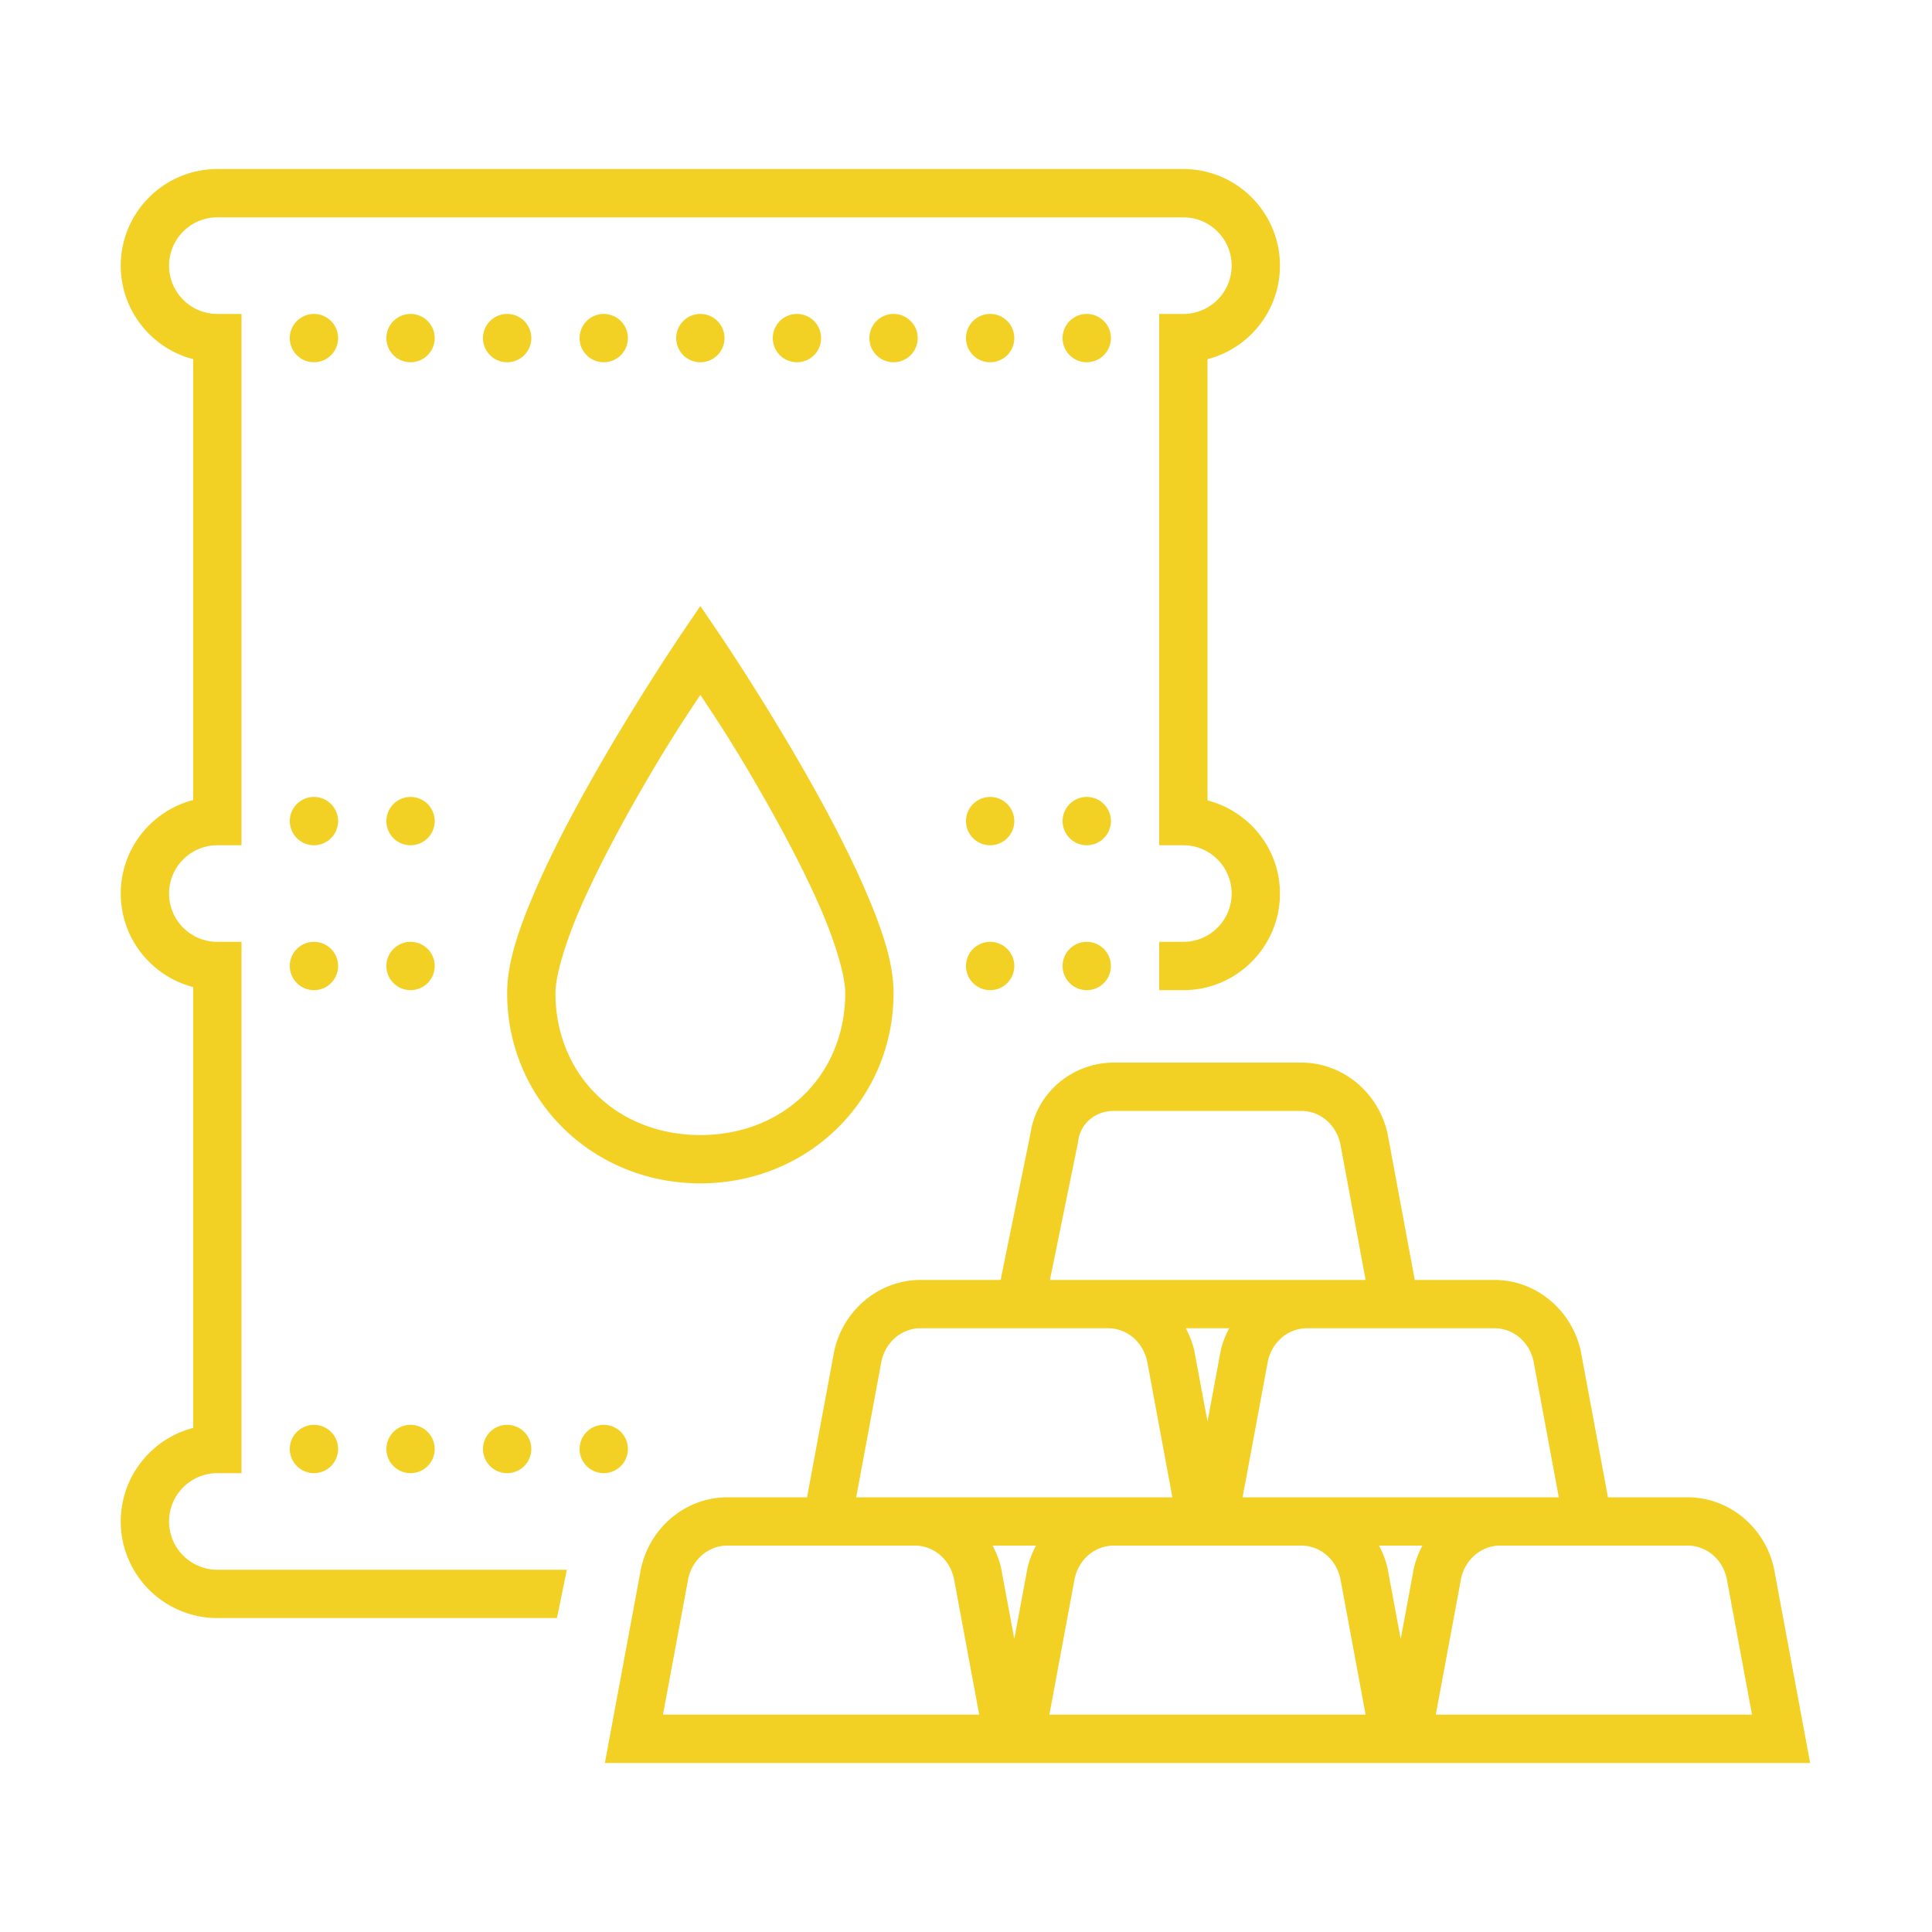 <?xml version="1.0" encoding="utf-8"?>
<svg xmlns="http://www.w3.org/2000/svg" viewBox="0 0 80 80" fill="#F2D024"><path style="line-height:normal;text-indent:0;text-align:start;text-decoration-line:none;text-decoration-style:solid;text-decoration-color:#000;text-transform:none;block-progression:tb;isolation:auto;mix-blend-mode:normal" d="M 9 7 C 6.794 7 5 8.794 5 11 C 5 12.86 6.277 14.427 8 14.873 L 8 33.127 C 6.277 33.572 5 35.14 5 37 C 5 38.86 6.277 40.427 8 40.873 L 8 59.127 C 6.277 59.572 5 61.14 5 63 C 5 65.206 6.794 67 9 67 L 23.062 67 L 23.471 65 L 9 65 C 7.897 65 7 64.103 7 63 C 7 61.897 7.897 61 9 61 L 10 61 L 10 39 L 9 39 C 7.897 39 7 38.103 7 37 C 7 35.897 7.897 35 9 35 L 10 35 L 10 13 L 9 13 C 7.897 13 7 12.103 7 11 C 7 9.897 7.897 9 9 9 L 49 9 C 50.103 9 51 9.897 51 11 C 51 12.103 50.103 13 49 13 L 48 13 L 48 35 L 49 35 C 50.103 35 51 35.897 51 37 C 51 38.103 50.103 39 49 39 L 48 39 L 48 41 L 49 41 C 51.206 41 53 39.206 53 37 C 53 35.142 51.72 33.59 50 33.143 L 50 14.873 C 51.723 14.428 53 12.861 53 11 C 53 8.794 51.206 7 49 7 L 9 7 z M 13 13 A 1 1 0 0 0 12 14 A 1 1 0 0 0 13 15 A 1 1 0 0 0 14 14 A 1 1 0 0 0 13 13 z M 17 13 A 1 1 0 0 0 16 14 A 1 1 0 0 0 17 15 A 1 1 0 0 0 18 14 A 1 1 0 0 0 17 13 z M 21 13 A 1 1 0 0 0 20 14 A 1 1 0 0 0 21 15 A 1 1 0 0 0 22 14 A 1 1 0 0 0 21 13 z M 25 13 A 1 1 0 0 0 24 14 A 1 1 0 0 0 25 15 A 1 1 0 0 0 26 14 A 1 1 0 0 0 25 13 z M 29 13 A 1 1 0 0 0 28 14 A 1 1 0 0 0 29 15 A 1 1 0 0 0 30 14 A 1 1 0 0 0 29 13 z M 33 13 A 1 1 0 0 0 32 14 A 1 1 0 0 0 33 15 A 1 1 0 0 0 34 14 A 1 1 0 0 0 33 13 z M 37 13 A 1 1 0 0 0 36 14 A 1 1 0 0 0 37 15 A 1 1 0 0 0 38 14 A 1 1 0 0 0 37 13 z M 41 13 A 1 1 0 0 0 40 14 A 1 1 0 0 0 41 15 A 1 1 0 0 0 42 14 A 1 1 0 0 0 41 13 z M 45 13 A 1 1 0 0 0 44 14 A 1 1 0 0 0 45 15 A 1 1 0 0 0 46 14 A 1 1 0 0 0 45 13 z M 29 25.092 L 28.172 26.314 C 28.172 26.314 26.403 28.925 24.631 32.037 C 23.745 33.593 22.855 35.276 22.176 36.848 C 21.496 38.419 21 39.841 21 41.115 C 21 45.535 24.532 49 29 49 C 33.468 49 37 45.535 37 41.115 C 37 39.841 36.504 38.419 35.824 36.848 C 35.145 35.276 34.255 33.593 33.369 32.037 C 31.597 28.925 29.828 26.314 29.828 26.314 L 29 25.092 z M 29 28.773 C 29.555 29.614 30.317 30.72 31.631 33.027 C 32.495 34.544 33.355 36.176 33.988 37.641 C 34.621 39.105 35 40.439 35 41.115 C 35 44.498 32.464 47 29 47 C 25.536 47 23 44.498 23 41.115 C 23 40.439 23.379 39.105 24.012 37.641 C 24.645 36.176 25.505 34.544 26.369 33.027 C 27.683 30.72 28.445 29.614 29 28.773 z M 13 33 A 1 1 0 0 0 12 34 A 1 1 0 0 0 13 35 A 1 1 0 0 0 14 34 A 1 1 0 0 0 13 33 z M 17 33 A 1 1 0 0 0 16 34 A 1 1 0 0 0 17 35 A 1 1 0 0 0 18 34 A 1 1 0 0 0 17 33 z M 41 33 A 1 1 0 0 0 40 34 A 1 1 0 0 0 41 35 A 1 1 0 0 0 42 34 A 1 1 0 0 0 41 33 z M 45 33 A 1 1 0 0 0 44 34 A 1 1 0 0 0 45 35 A 1 1 0 0 0 46 34 A 1 1 0 0 0 45 33 z M 13 39 A 1 1 0 0 0 12 40 A 1 1 0 0 0 13 41 A 1 1 0 0 0 14 40 A 1 1 0 0 0 13 39 z M 17 39 A 1 1 0 0 0 16 40 A 1 1 0 0 0 17 41 A 1 1 0 0 0 18 40 A 1 1 0 0 0 17 39 z M 41 39 A 1 1 0 0 0 40 40 A 1 1 0 0 0 41 41 A 1 1 0 0 0 42 40 A 1 1 0 0 0 41 39 z M 45 39 A 1 1 0 0 0 44 40 A 1 1 0 0 0 45 41 A 1 1 0 0 0 46 40 A 1 1 0 0 0 45 39 z M 46.121 44 C 44.401 44 42.872 45.266 42.656 47.025 L 42.668 46.947 L 41.434 53 L 38.121 53 C 36.401 53 34.922 54.239 34.547 55.93 L 34.543 55.947 L 33.418 62 L 30.121 62 C 28.401 62 26.922 63.239 26.547 64.93 L 26.543 64.947 L 25.047 73 L 42.953 73 L 58.953 73 L 74.953 73 L 73.457 64.947 L 73.453 64.93 C 73.078 63.239 71.599 62 69.879 62 L 66.582 62 L 65.457 55.947 L 65.453 55.93 C 65.078 54.239 63.599 53 61.879 53 L 58.582 53 L 57.457 46.947 L 57.453 46.93 C 57.078 45.239 55.599 44 53.879 44 L 46.121 44 z M 46.121 46 L 53.879 46 C 54.645 46 55.317 46.54 55.5 47.363 L 56.547 53 L 54.121 53 L 45.879 53 L 43.475 53 L 44.637 47.309 L 44.641 47.27 C 44.733 46.515 45.357 46 46.121 46 z M 38.121 55 L 41.025 55 L 45.879 55 C 46.645 55 47.317 55.54 47.5 56.363 L 48.547 62 L 37.879 62 L 35.453 62 L 36.5 56.363 C 36.683 55.54 37.357 55 38.121 55 z M 49.102 55 L 50.898 55 C 50.747 55.291 50.62 55.598 50.547 55.93 L 50.543 55.947 L 50 58.869 L 49.457 55.947 L 49.453 55.93 C 49.38 55.598 49.253 55.291 49.102 55 z M 54.121 55 L 58.953 55 L 61.879 55 C 62.645 55 63.317 55.54 63.5 56.363 L 64.547 62 L 53.879 62 L 51.453 62 L 52.5 56.363 C 52.683 55.54 53.357 55 54.121 55 z M 13 59 A 1 1 0 0 0 12 60 A 1 1 0 0 0 13 61 A 1 1 0 0 0 14 60 A 1 1 0 0 0 13 59 z M 17 59 A 1 1 0 0 0 16 60 A 1 1 0 0 0 17 61 A 1 1 0 0 0 18 60 A 1 1 0 0 0 17 59 z M 21 59 A 1 1 0 0 0 20 60 A 1 1 0 0 0 21 61 A 1 1 0 0 0 22 60 A 1 1 0 0 0 21 59 z M 25 59 A 1 1 0 0 0 24 60 A 1 1 0 0 0 25 61 A 1 1 0 0 0 26 60 A 1 1 0 0 0 25 59 z M 30.121 64 L 37.879 64 C 38.645 64 39.317 64.54 39.5 65.363 L 40.547 71 L 27.453 71 L 28.5 65.363 C 28.683 64.54 29.357 64 30.121 64 z M 41.102 64 L 42.898 64 C 42.747 64.291 42.62 64.598 42.547 64.93 L 42.543 64.947 L 42 67.869 L 41.457 64.947 L 41.453 64.93 C 41.38 64.598 41.253 64.291 41.102 64 z M 46.121 64 L 50.953 64 L 53.879 64 C 54.645 64 55.317 64.54 55.5 65.363 L 56.547 71 L 43.453 71 L 44.5 65.363 C 44.683 64.54 45.357 64 46.121 64 z M 57.102 64 L 58.898 64 C 58.747 64.291 58.62 64.598 58.547 64.93 L 58.543 64.947 L 58 67.869 L 57.457 64.947 L 57.453 64.93 C 57.38 64.598 57.253 64.291 57.102 64 z M 62.121 64 L 66.953 64 L 69.879 64 C 70.645 64 71.317 64.54 71.5 65.363 L 72.547 71 L 59.453 71 L 60.5 65.363 C 60.683 64.54 61.357 64 62.121 64 z" fill="#F2D024"/></svg>
